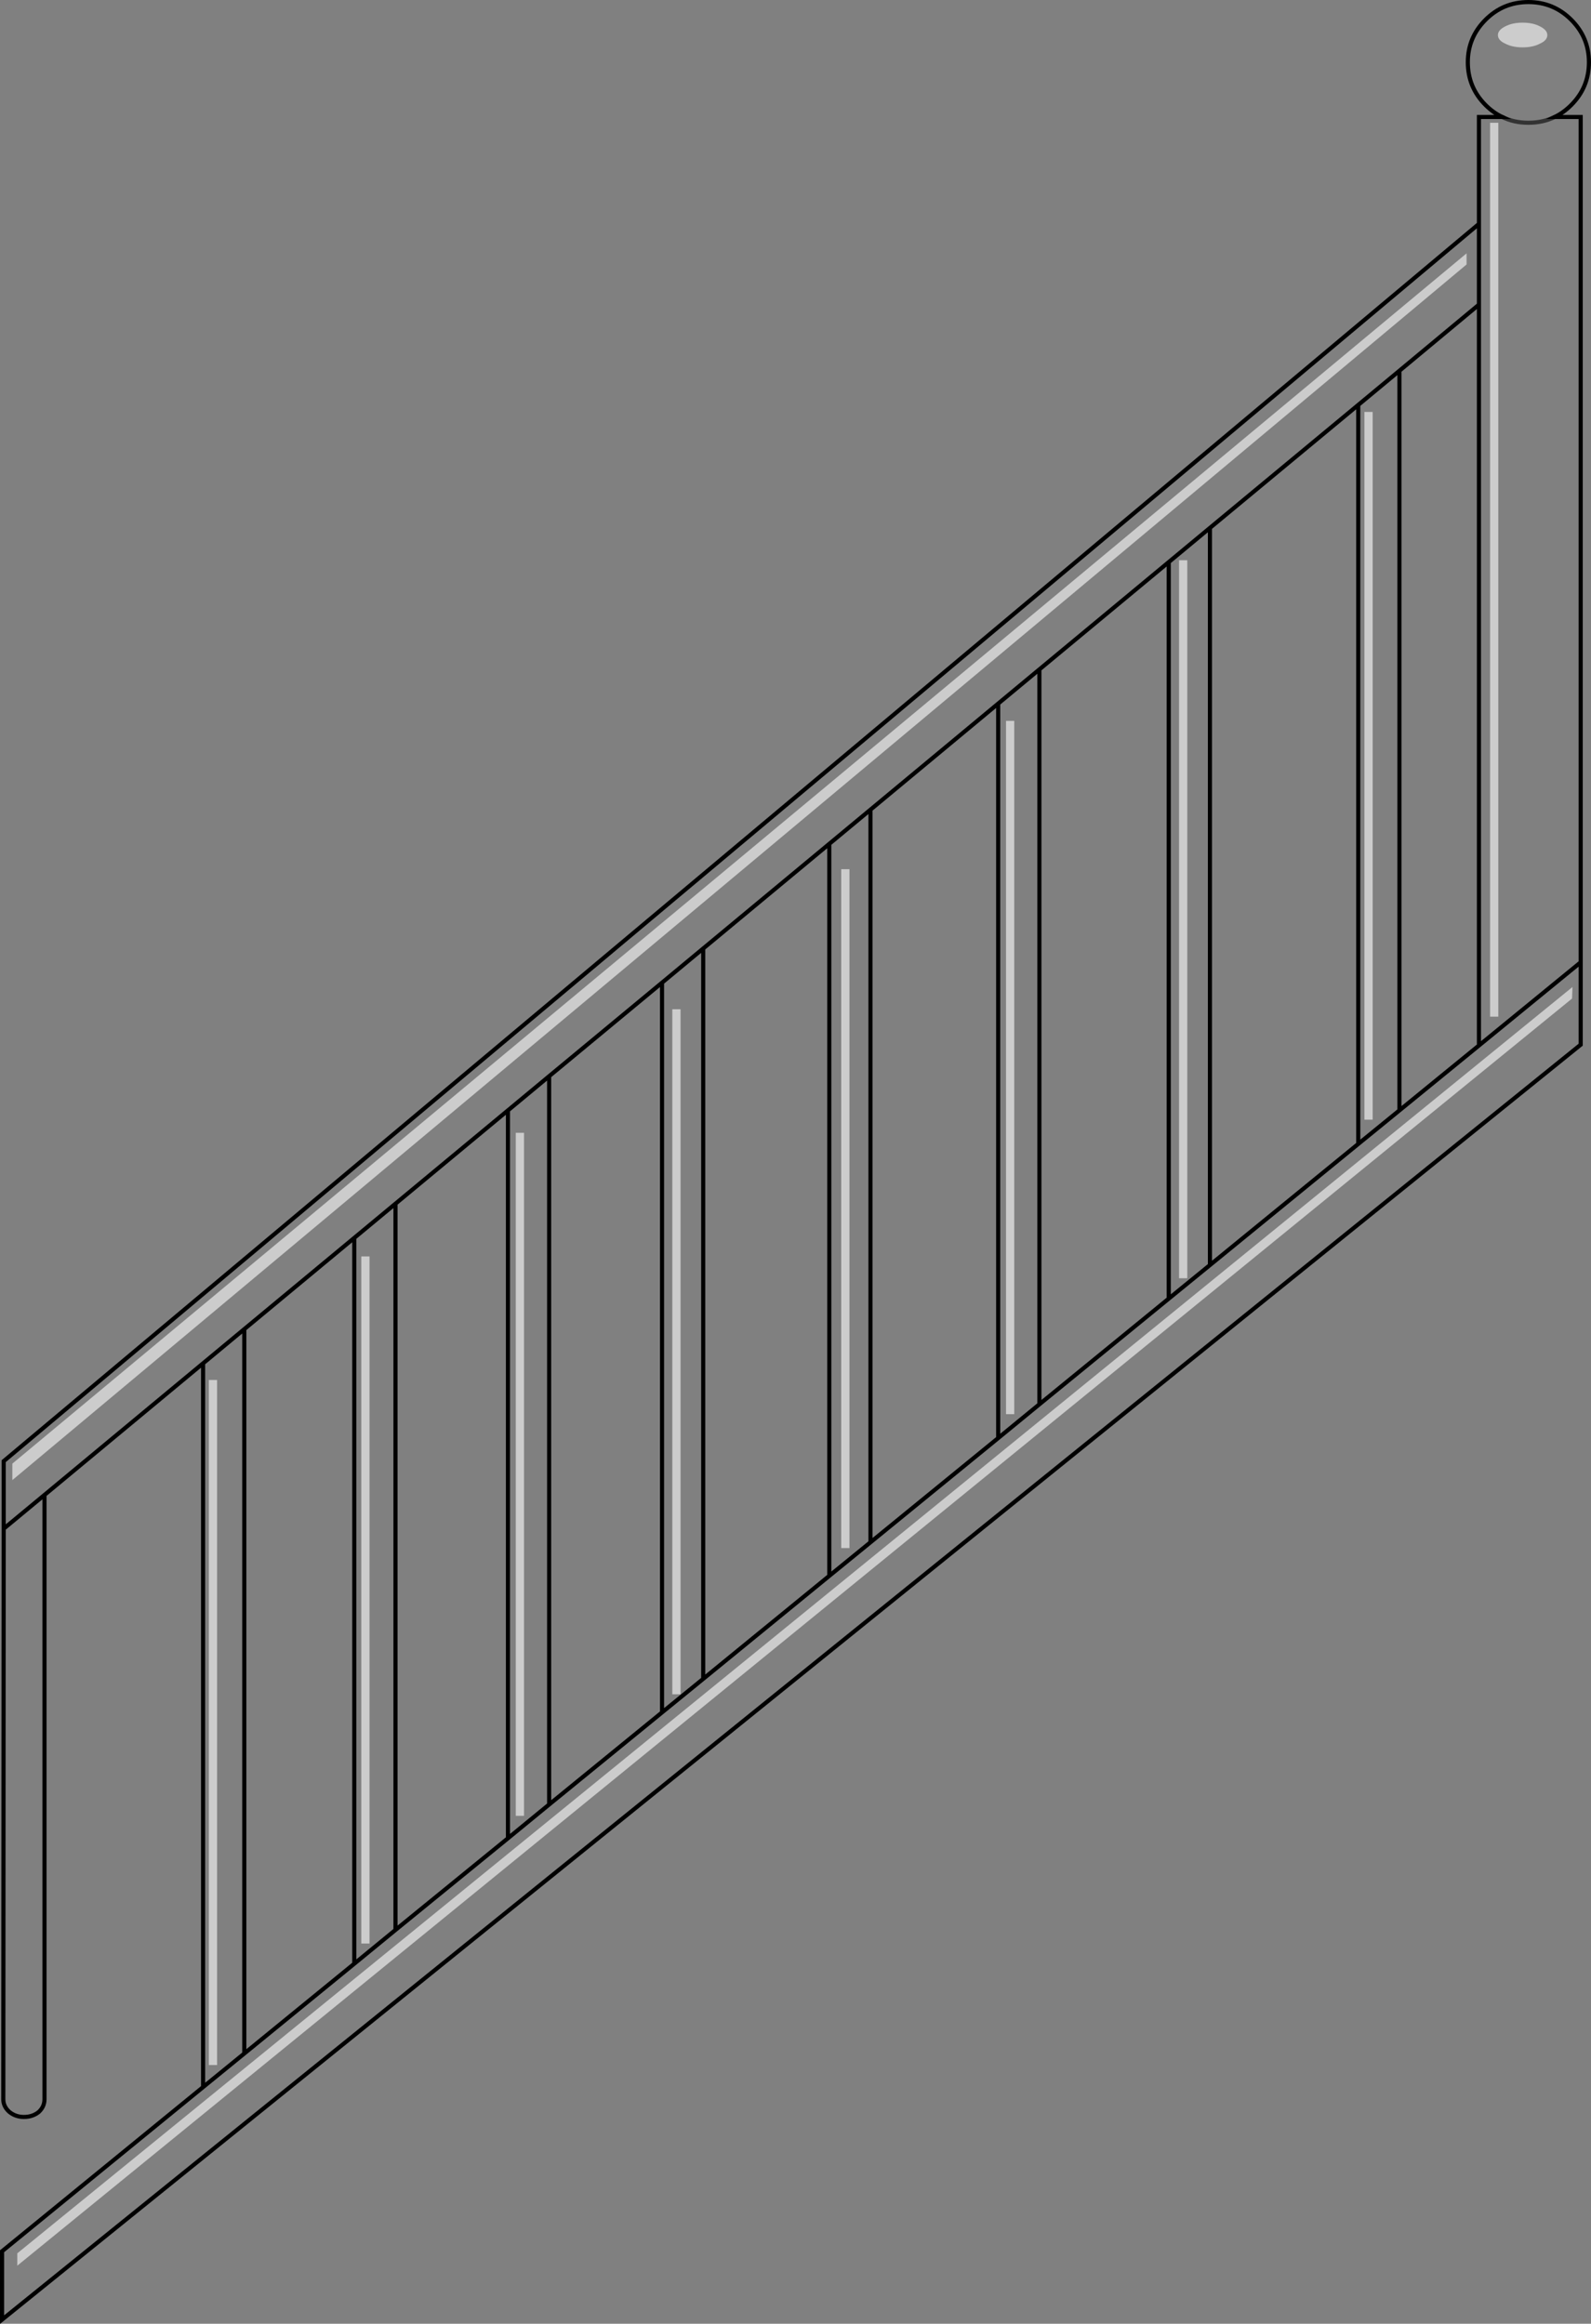 <?xml version="1.0" encoding="UTF-8" standalone="no"?>
<svg xmlns:xlink="http://www.w3.org/1999/xlink" height="564.1px" width="386.2px" xmlns="http://www.w3.org/2000/svg">
  <rect width="100%" height="100%" fill="#808080" stroke="none"/>
  <g transform="matrix(1.0, 0.0, 0.0, 1.0, 193.1, 281.8)">
    <path d="M165.9 -227.45 L165.9 -253.4 171.55 -253.4 Q169.35 -254.45 167.5 -256.3 163.2 -260.6 163.2 -266.7 163.2 -272.7 167.5 -277.0 171.8 -281.3 177.9 -281.3 184.0 -281.3 188.3 -277.0 192.6 -272.7 192.6 -266.7 192.6 -260.6 188.3 -256.3 186.45 -254.45 184.3 -253.4 L190.6 -253.4 190.6 -48.2 190.6 -28.2 -192.6 281.3 -192.6 264.7 -143.8 224.85 -143.8 49.15 -182.3 81.1 -182.3 227.8 Q-182.3 229.6 -183.7 230.9 -185.2 232.1 -187.3 232.1 -189.3 232.1 -190.8 230.9 -192.3 229.6 -192.3 227.8 L-192.2 89.3 -192.2 72.9 165.9 -227.45 165.9 -207.85 165.9 -227.45 M165.9 -28.0 L165.9 -207.85 146.6 -191.8 136.6 -183.5 146.6 -191.8 146.6 -12.25 136.6 -4.1 146.6 -12.25 165.9 -28.0 190.6 -48.2 165.9 -28.0 M171.55 -253.4 Q174.4 -252.0 177.9 -252.0 181.4 -252.0 184.3 -253.4 181.4 -252.0 177.9 -252.0 174.4 -252.0 171.55 -253.4 M100.6 -153.65 L90.6 -145.35 100.6 -153.65 100.6 25.3 90.6 33.45 100.6 25.3 136.6 -4.1 136.6 -183.5 100.6 -153.65 M49.2 -111.0 L59.2 -119.3 49.2 -111.0 18.2 -85.25 8.2 -76.95 18.2 -85.25 18.2 92.6 49.2 67.3 49.2 -111.0 M59.2 59.1 L49.2 67.3 59.2 59.1 90.6 33.45 90.6 -145.35 59.2 -119.3 59.2 59.1 M8.2 100.75 L18.2 92.6 8.2 100.75 8.2 -76.95 -22.4 -51.55 -22.4 125.75 8.2 100.75 M-32.4 133.9 L-22.4 125.75 -32.4 133.9 -32.4 -43.25 -59.8 -20.55 -69.8 -12.25 -59.8 -20.55 -59.8 156.25 -32.4 133.9 M-69.8 164.45 L-59.8 156.25 -69.8 164.45 -69.8 -12.25 -97.1 10.4 -107.1 18.7 -97.1 10.4 -97.1 186.7 -69.8 164.45 M-107.1 194.9 L-97.1 186.7 -107.1 194.9 -107.1 194.7 -107.1 18.7 -133.8 40.85 -143.8 49.15 -133.8 40.85 -133.8 216.7 -107.1 194.9 M-143.8 224.85 L-133.8 216.7 -143.8 224.85 M-22.4 -51.55 L-32.4 -43.25 -22.4 -51.55 M-182.3 81.1 L-192.2 89.3 -182.3 81.1" fill="#ffffff" fill-opacity="0.0" fill-rule="evenodd" stroke="none"/>
    <path d="M165.9 -227.45 L165.9 -253.4 171.55 -253.4 Q169.35 -254.45 167.5 -256.3 163.2 -260.6 163.2 -266.7 163.2 -272.7 167.5 -277.0 171.8 -281.3 177.9 -281.3 184.0 -281.3 188.3 -277.0 192.6 -272.7 192.6 -266.7 192.6 -260.6 188.3 -256.3 186.45 -254.45 184.3 -253.4 L190.6 -253.4 190.6 -48.2 190.6 -28.2 -192.6 281.3 -192.6 264.7 -143.8 224.85 -143.8 49.15 -182.3 81.1 -182.3 227.8 Q-182.3 229.6 -183.7 230.9 -185.2 232.1 -187.3 232.1 -189.3 232.1 -190.8 230.9 -192.3 229.6 -192.3 227.8 L-192.2 89.3 -192.2 72.9 165.9 -227.45 165.9 -207.85 165.9 -28.0 190.6 -48.2 M136.6 -183.5 L146.6 -191.8 165.9 -207.85 M90.6 -145.35 L100.6 -153.65 136.6 -183.5 136.6 -4.1 146.6 -12.25 146.6 -191.8 M59.2 -119.3 L49.2 -111.0 49.2 67.3 59.2 59.1 59.2 -119.3 90.6 -145.35 90.6 33.45 100.6 25.3 100.6 -153.65 M8.2 -76.95 L18.2 -85.25 49.2 -111.0 M146.6 -12.25 L165.9 -28.0 M49.2 67.3 L18.2 92.6 8.2 100.75 -22.4 125.75 -32.4 133.9 -59.8 156.25 -69.8 164.45 -97.1 186.7 -107.1 194.9 -133.8 216.7 -143.8 224.85 M90.6 33.45 L59.2 59.1 M136.6 -4.1 L100.6 25.3 M8.2 100.75 L8.2 -76.95 -22.4 -51.55 -22.4 125.75 M18.2 92.6 L18.2 -85.25 M-69.8 -12.25 L-59.8 -20.55 -32.4 -43.25 -22.4 -51.55 M-107.1 18.7 L-97.1 10.4 -69.8 -12.25 -69.8 164.45 M-143.8 49.15 L-133.8 40.85 -107.1 18.7 -107.1 194.7 -107.1 194.9 M-97.1 10.4 L-97.1 186.7 M-192.2 89.3 L-182.3 81.1 M-133.8 40.85 L-133.8 216.7 M-32.4 -43.25 L-32.4 133.9 M-59.8 -20.55 L-59.8 156.25" fill="none" stroke="#000000" stroke-linecap="round" stroke-linejoin="miter-clip" stroke-miterlimit="10.0" stroke-width="1.0"/>
    <path d="M184.3 -253.4 Q181.4 -252.0 177.9 -252.0 174.4 -252.0 171.55 -253.4" fill="none" stroke="#000000" stroke-linecap="round" stroke-linejoin="miter-clip" stroke-miterlimit="10.0" stroke-opacity="0.6" stroke-width="1.0"/>
    <path d="M176.5 -276.3 Q179.0 -276.3 180.7 -275.4 182.5 -274.5 182.5 -273.3 182.5 -272.0 180.7 -271.2 179.0 -270.3 176.5 -270.3 174.0 -270.3 172.3 -271.2 170.5 -272.0 170.5 -273.3 170.5 -274.5 172.3 -275.4 174.0 -276.3 176.5 -276.3 M170.6 -252.0 L170.6 -35.0 168.6 -35.0 168.6 -252.0 170.6 -252.0 M162.9 -220.3 L162.9 -217.6 -190.1 77.5 -190.1 73.5 162.9 -220.3 M140.1 -181.8 L140.1 -10.0 138.1 -10.0 138.1 -181.8 140.1 -181.8 M95.1 -145.8 L95.1 28.5 93.1 28.5 93.1 -145.8 95.1 -145.8 M53.1 -106.8 L53.1 61.5 51.1 61.5 51.1 -106.8 53.1 -106.8 M13.1 -70.8 L13.1 94.0 11.1 94.0 11.1 -70.8 13.1 -70.8 M188.6 -42.2 L188.5 -39.4 -188.9 268.2 -188.9 265.2 188.6 -42.2 M-65.9 -6.8 L-65.9 159.0 -67.9 159.0 -67.9 -6.8 -65.9 -6.8 M-27.9 -36.8 L-27.9 129.5 -29.9 129.5 -29.9 -36.8 -27.9 -36.8 M-103.4 23.2 L-103.4 190.0 -105.4 190.0 -105.4 23.2 -103.4 23.2 M-140.4 53.2 L-140.4 219.5 -142.4 219.5 -142.4 53.2 -140.4 53.2" fill="#ffffff" fill-opacity="0.6" fill-rule="evenodd" stroke="none"/>
  </g>
</svg>
